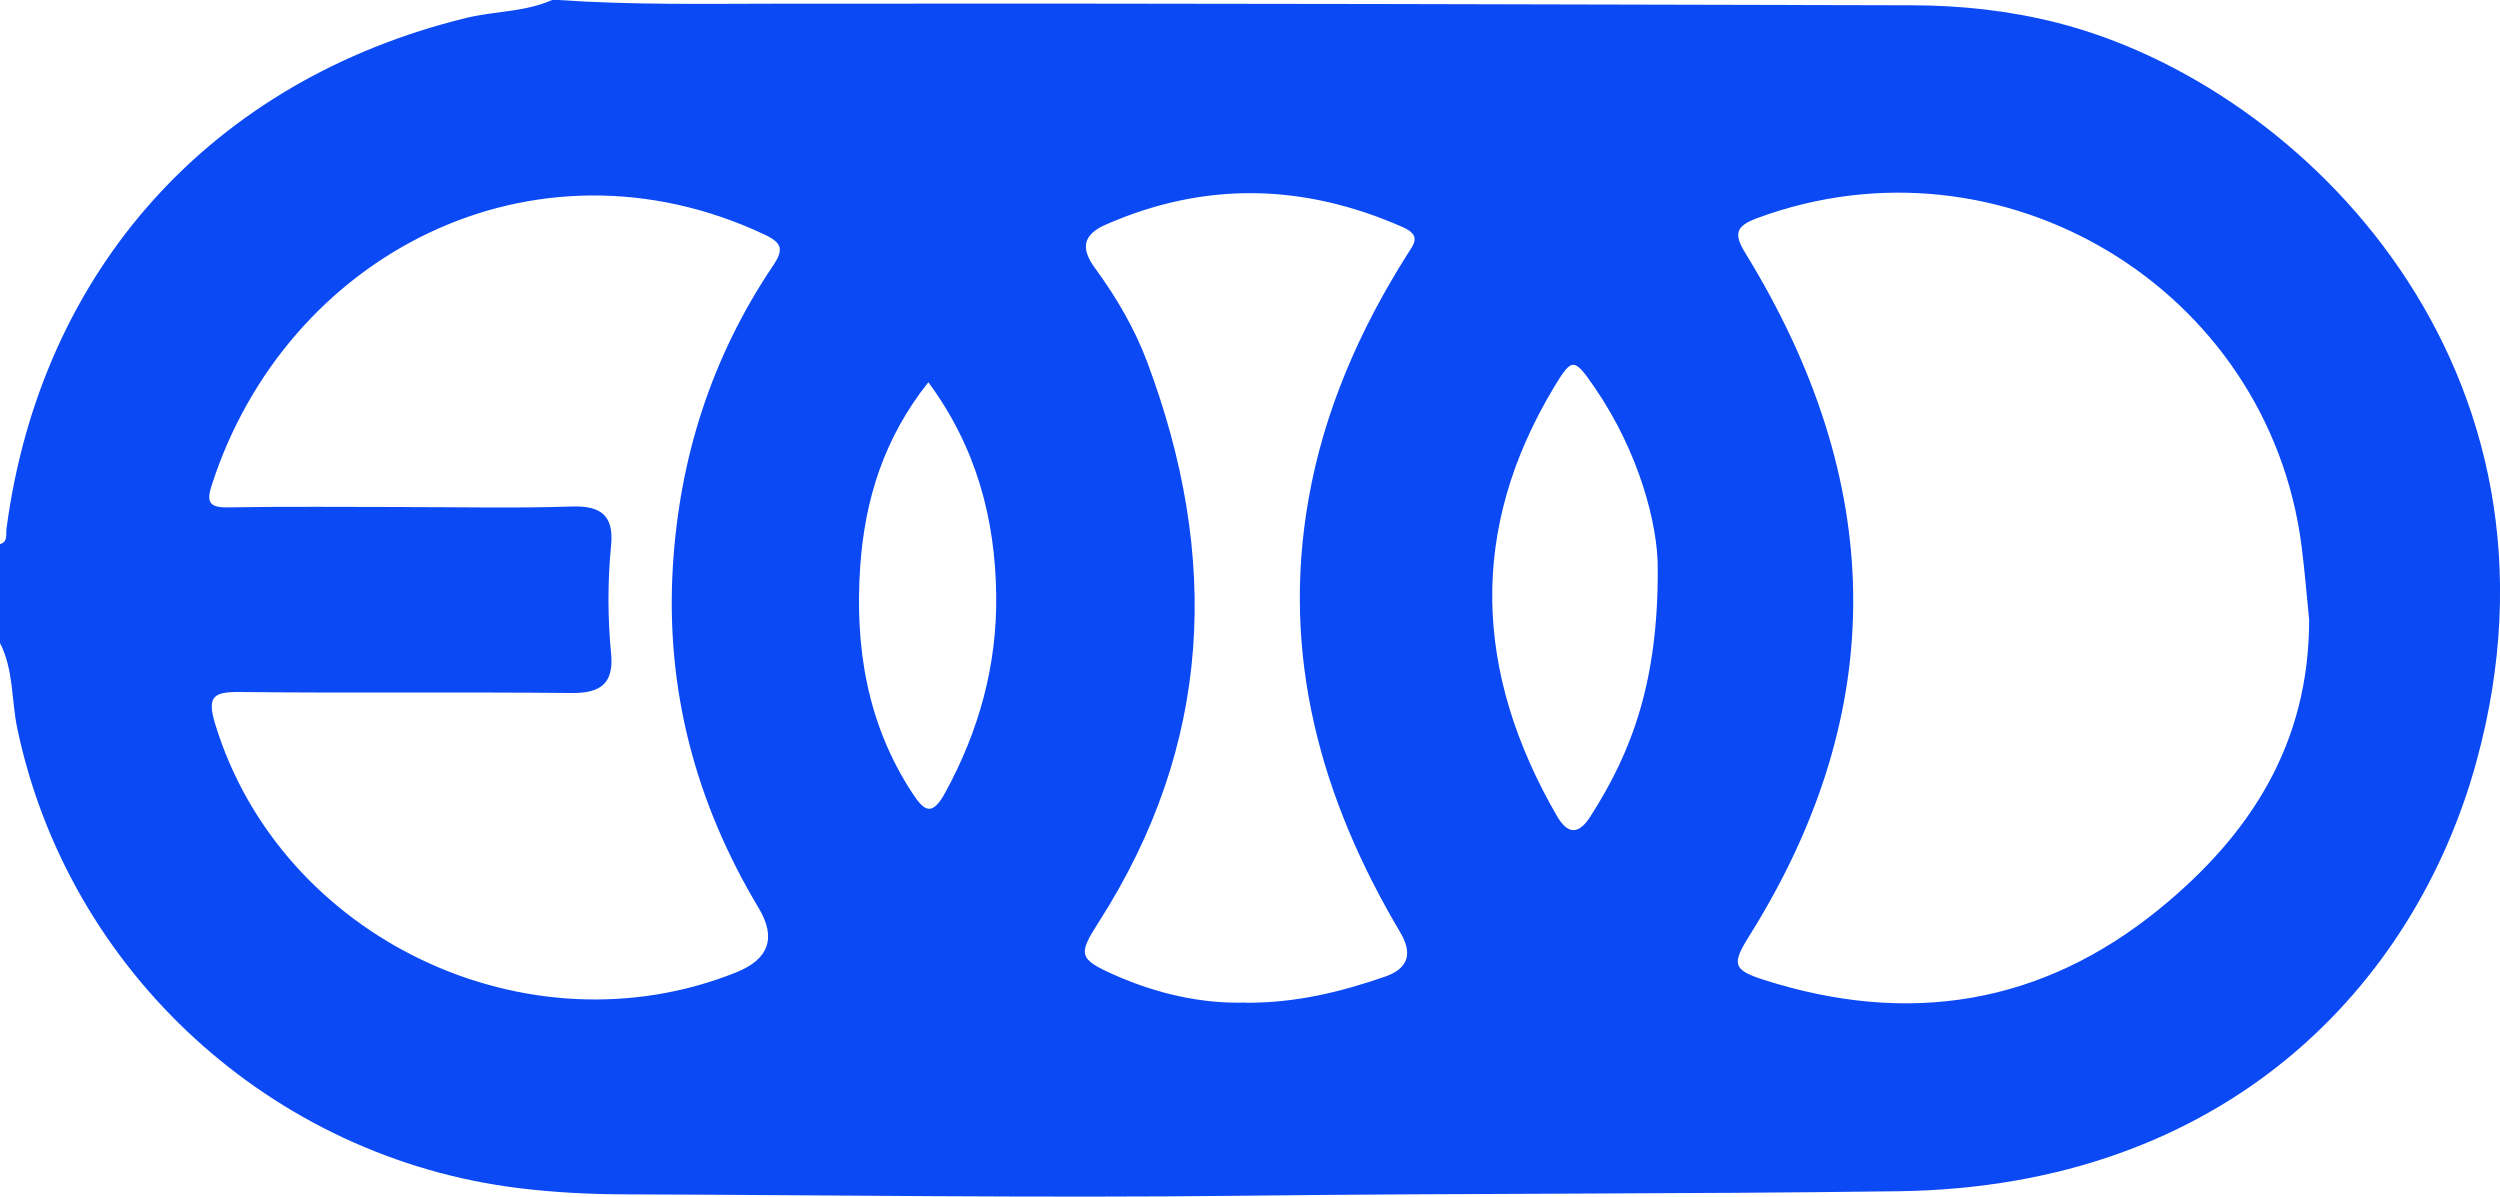 <?xml version="1.0" encoding="UTF-8"?>
<svg id="Layer_2" data-name="Layer 2" xmlns="http://www.w3.org/2000/svg" viewBox="0 0 401.87 192.36">
  <defs>
    <style>
      .cls-1 {
        fill: #0b49f5;
        stroke-width: 0px;
      }
    </style>
  </defs>
  <g id="Layer_1-2" data-name="Layer 1">
    <path class="cls-1" d="m0,103.37v-15.9c1.33-.4.92-1.56,1.04-2.46C6.55,43.35,34.06,12.87,74.96,2.88c4.57-1.12,9.4-.92,13.78-2.88h1c11.92.82,23.85.6,35.79.59,60.63-.08,121.27.12,181.9.26,7.82.02,15.58.86,23.18,2.79,39.67,10.05,84.78,55.77,67.46,118.83-9.81,35.71-40.08,68.32-92.91,69.02-35.04.47-70.08.31-105.12.72-33.22.39-66.44-.12-99.67-.22-5.65-.02-11.26-.31-16.88-.99C43.66,186.15,11,156.21,2.78,117.1c-.96-4.57-.57-9.42-2.78-13.74Zm371.18-3.85c-.35-3.46-.68-7.58-1.2-11.68-5.28-41.5-48.19-67.33-87.5-52.78-3.48,1.29-3.83,2.51-1.89,5.67,22.38,36.44,23.58,73.06.57,109.77-2.82,4.49-2.58,5.42,2.35,7,23.24,7.44,44.7,4.05,63.66-11.43,14.43-11.78,24.06-26.38,24.02-46.55Zm-306.23-18.01c8.97,0,17.95.21,26.92-.09,4.77-.16,6.83,1.46,6.36,6.26-.56,5.78-.56,11.57,0,17.35.46,4.77-1.59,6.42-6.33,6.37-17.77-.18-35.55.04-53.33-.16-4.3-.05-5.32.73-3.98,5.15,10.49,34.38,50.12,53.37,83.72,39.93q7.94-3.18,3.66-10.33c-10.15-16.93-15.01-35.16-13.81-54.94,1.07-17.55,6.26-33.74,16.11-48.35,1.76-2.61,1.46-3.66-1.42-5.02-37.06-17.39-76.92,3.19-88.85,40.42-.79,2.46-.44,3.51,2.54,3.46,9.47-.16,18.94-.06,28.41-.06Zm135.31,79.68c8.06.04,15.28-1.74,22.36-4.19q5.55-1.92,2.49-7.09c-12.81-21.57-19.2-44.5-14.76-69.7,2.5-14.2,8.18-27.13,15.84-39.27,1.07-1.7,2.38-3.08-.74-4.45-15.89-6.98-31.73-7.39-47.7-.38-3.69,1.62-4.06,3.8-1.75,6.96,3.43,4.68,6.38,9.71,8.41,15.13,11.73,31.26,10.56,61.46-7.86,90.13-3.28,5.11-3.12,5.84,2.48,8.34,6.9,3.07,14.12,4.71,21.22,4.49Zm66.22-69.81c.03-7.07-3-18.72-10.17-29.13-3.28-4.76-3.6-4.83-6.47-.07-13.87,23.02-12.82,46,.38,68.9,1.75,3.04,3.49,3.2,5.43.17,6.74-10.5,10.91-21.81,10.83-39.87Zm-117.25-29.94c-7.1,8.93-10.21,18.83-10.95,29.57-.9,13.01,1.09,25.38,8.41,36.53,1.87,2.85,3.14,3.74,5.23-.09,5.46-9.95,8.37-20.55,8.22-31.8-.16-12.26-3.2-23.78-10.92-34.22Z"/>
  </g>
</svg>